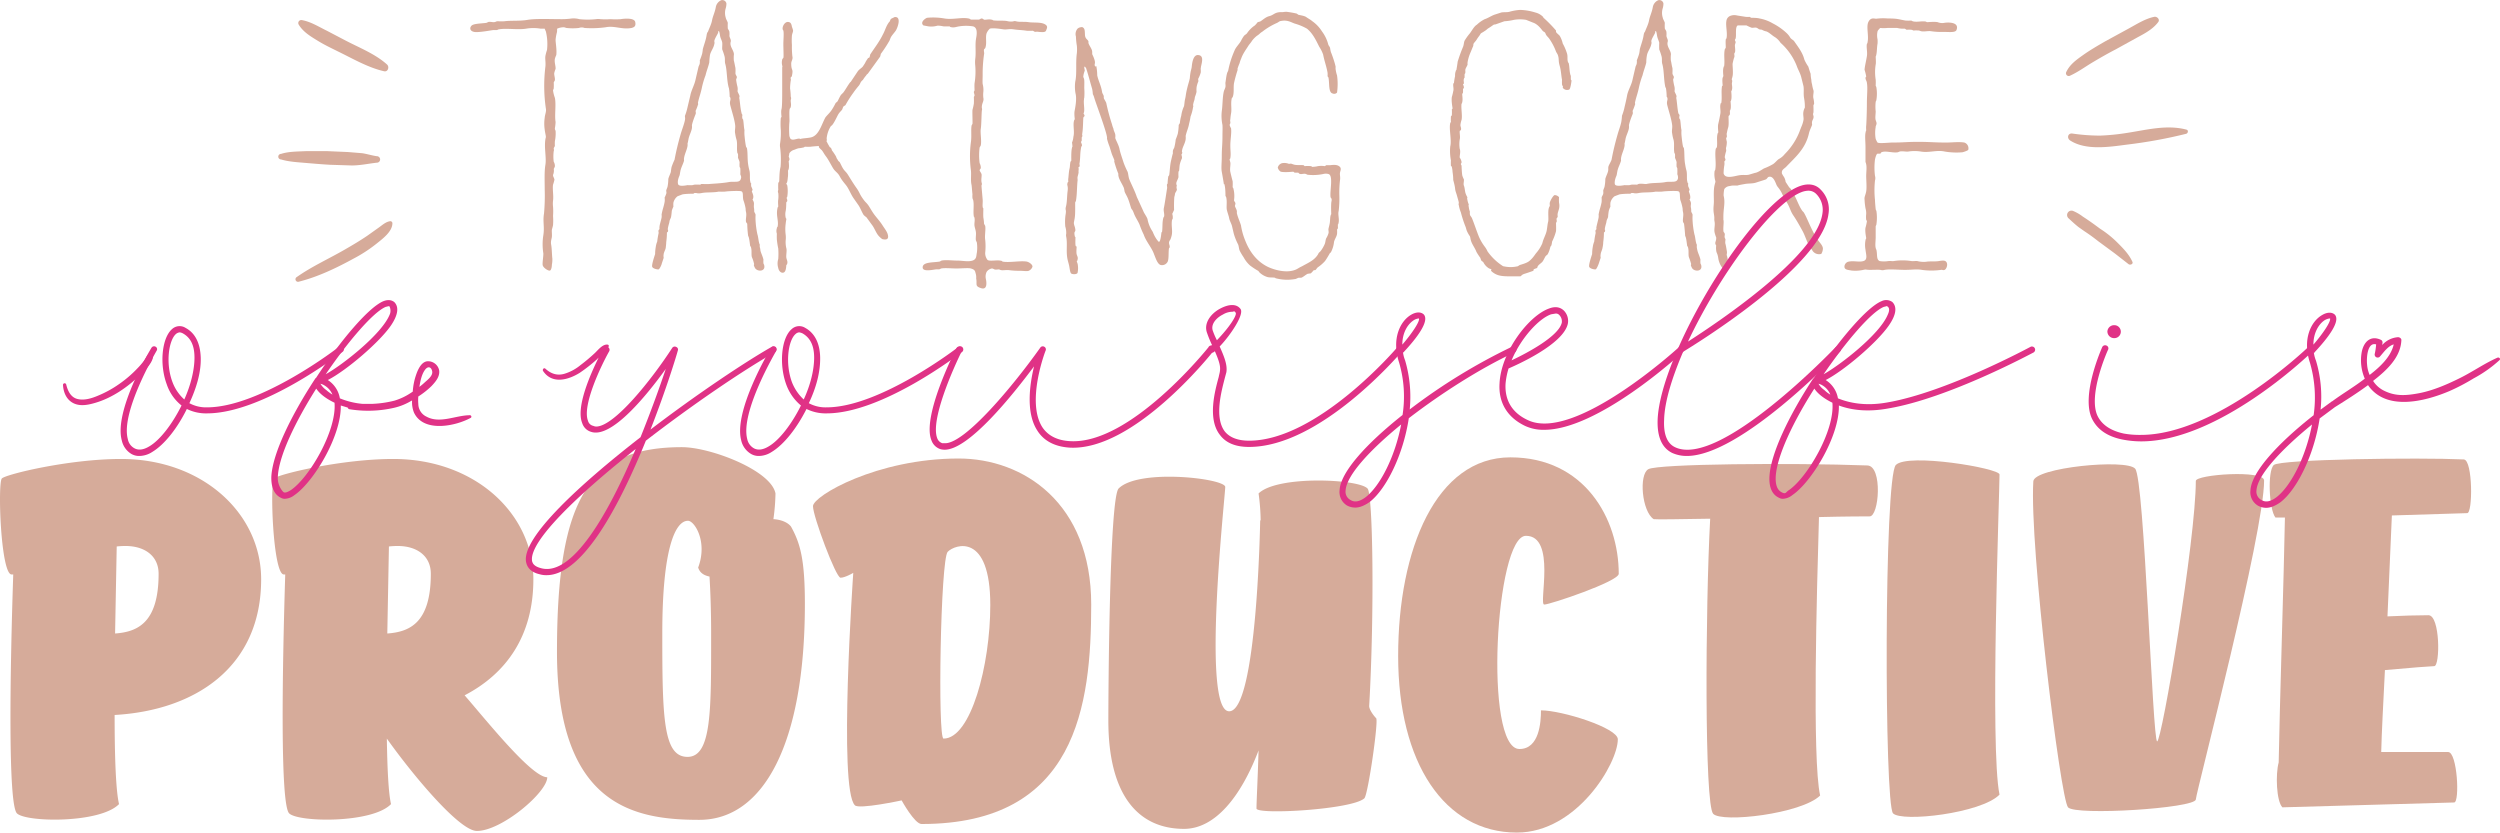 <svg xmlns="http://www.w3.org/2000/svg" width="1080" height="359.7" viewBox="-0.02 0.047 1080.033 359.653" style=""><g><g data-name="Layer 2"><g fill="#d6ab9a"><path d="M250.3 8.3a33.7 33.7 0 0 0 7.1 0 6.7 6.7 0 0 1 2 0 30.5 30.5 0 0 0 4.3 0 32.3 32.3 0 0 0 4.4 0c1.8-.3 5.9-.6 6.3 1.2s-.4 2.3-1.6 2.6c-4.1.8-7.3-1.1-11.2-.3a44.6 44.6 0 0 1-9.1.3 3.3 3.3 0 0 0-2.4 0 24.4 24.4 0 0 1-5.4 0l-1-.3a7 7 0 0 0-3 .6c-.1.2 0 .9-.1 1.5a19.1 19.1 0 0 0-.6 3.3c0 1.4.6 4.4.3 6.6a10.4 10.4 0 0 0-.6 1.6c-.3 1.6.4 3.1.3 4.4a10.1 10.1 0 0 0-.6 1.9c0 1.1.4 1.9.3 3l-.5.9a20.8 20.8 0 0 1 0 2.5c0 .4-.3.7-.3 1a15 15 0 0 0 .8 3.2c.6 3-.2 7.7.3 10.4a18.5 18.5 0 0 1-.3 2.7 1.8 1.8 0 0 0 .3 1.1 16.8 16.8 0 0 1-.3 4.5 14.6 14.6 0 0 0 0 2.1l-.5.9c0 .4.2.9 0 1.3a17.7 17.7 0 0 0 0 4.6 3.7 3.7 0 0 1 .5 2 5.8 5.8 0 0 1-.5 1.1 3.8 3.8 0 0 1 0 1.5c0 .5-.3.8-.3 1.3s.6 1.3.6 1.9a18.9 18.9 0 0 1-.6 2.1c-.3 2 .3 4.8 0 6.9a11.3 11.3 0 0 0 0 2.6 26.7 26.7 0 0 1 0 4 26.6 26.6 0 0 1 0 4c-.1.6-.4 1.5-.5 2s.1 2 0 3-.6 1.9-.3 3.5.3 4.3.5 5.9a11.8 11.8 0 0 1-.2 2.7c0 .7-.2 2.2-.8 2.5s-3.1-1.2-3.2-2.5.4-3.9.3-5a24.8 24.8 0 0 1 0-7.7c.6-3.7-.3-6 .3-9.4a86.2 86.2 0 0 0 .3-10.5c0-3.5-.2-7.6.3-10.6s-.6-7.4 0-11c0-.3.2-.6.2-1.1s-.4-2-.5-3.1a17.4 17.4 0 0 1 0-5.1c.1-1.5.8-2.7.5-4a68.1 68.1 0 0 1-.2-18.1c.2-1.8-.2-3.3 0-4.6a19.7 19.7 0 0 1 .7-2.6 23 23 0 0 0-.5-8 10.4 10.4 0 0 1-.5-1.2h-1.8a18.4 18.4 0 0 0-6.2 0c-3.7.6-8.5-.3-11.8.3-.3 0-.6.3-.9.3h-1.4c-.6 0-6.5 1.2-8.4.8s-2-1.8-1.1-2.7 4-.9 6.4-1.2l.9-.4c1-.2 2 .3 2.9 0s.6-.3.9-.3 2 .1 3.1 0c3.1-.4 6.5 0 10-.6s9.7-.3 14.3-.3A31.4 31.4 0 0 0 247 8a9.7 9.7 0 0 1 3.3.3z"></path><path d="M313.8 1.5a7.1 7.1 0 0 1-.3 2.1 6.8 6.8 0 0 0 0 4c.1.7.7 1.5.9 2.3a19.2 19.2 0 0 0 0 2.4c.1.4.7 1 .7 1.6a8.5 8.5 0 0 1 0 1.6c.1.9.7 1.5.6 2.4a3 3 0 0 0 0 1.9c.3 1.2 1.6 2.8 1.3 4.1a15.9 15.9 0 0 0 0 2.2c.3 1.2.5 2.4.7 3.3a16.2 16.2 0 0 1 0 2.2c0 .7.5 1.2.6 1.6s-.3.9-.3 1.3a24.4 24.4 0 0 0 .6 3.1 5.4 5.4 0 0 1 0 1.8c.2.7.6 1.3.8 1.9s-.2.9 0 1.3c.3 1.9.4 4 .9 6.1a1.8 1.8 0 0 0 .4.9c0 .4-.2 1 0 1.4a.6.6 0 0 0 .3.6c.3 1.5.3 3.4.6 4.6a16.2 16.2 0 0 0 0 2.2c.1 1 .3 3.1.6 4.6s.3.4.4.7c.5 2.2.2 4.9.6 7.4a23 23 0 0 0 .6 2.8c.3 1.6 0 3.2.3 4.5s.3.5.4.8a5.6 5.6 0 0 0 0 1.3 11.4 11.4 0 0 1 .6 1.5c0 .3-.3.4-.3.7s.8 1.6.6 2.7-.3.4-.3.7.6 1 .6 1.8-.1 1.1 0 1.9a6.1 6.1 0 0 1 .1 1.4c0 .6.6 1.1.6 1.7a19.9 19.9 0 0 0 0 2.5 38.1 38.1 0 0 0 .8 5.9c.3.8.4 2.3.7 3.5s.3.6.3.7v1.2a6.5 6.5 0 0 1 .3 1.6c.3 1.2 1 2.5 1.3 3.9a8.5 8.5 0 0 0 0 1.6c0 .1.3.6.3.7.8 3-3.1 3-4 1.2s-.1-1-.4-1.9a14.2 14.2 0 0 0-.9-2.7c-.3-1.1 0-2.6-.3-3.9s-.3-.5-.4-.8-.3-2.6-.6-3.7-.3-.4-.3-.7a43.9 43.9 0 0 1-.4-5.3l-.5-.7c-.3-1.2.3-2.8 0-4.2s-.1-1.3-.3-2.2a20.7 20.7 0 0 0-.9-3.2c-.4-1.9.2-3.6-1.1-3.8s-5.8 0-6.8.2a24.3 24.3 0 0 1-2.7 0c-2.5.5-5.3.2-7.3.6s-2.1-.1-3 0-.3.3-.6.3-3.2 0-4.8.3l-2.1.8a4.9 4.9 0 0 0-1.8 2.8 9.7 9.7 0 0 0 0 1.7 11.3 11.3 0 0 0-.7 1.8 26 26 0 0 1-.3 2.6c-.1.6-.6 1.2-.7 2s-.3 1.1-.6 2.5.1 1 0 1.6-.3.4-.5.7a29.3 29.3 0 0 1-.3 4.1c0 .6-.1 1.5-.2 2.4s-.8 1.9-.9 2.8a4.3 4.3 0 0 0 0 1.6l-.8 2.4c-.1.7-1 2.5-1.4 2.6s-2.7-.3-2.8-1.3.8-3.8 1.3-5.3a18.2 18.2 0 0 1 .3-3.2 9 9 0 0 1 .6-2.2 33.7 33.7 0 0 1 .6-3.6c.1-.4-.2-.9 0-1.3s.4-.4.4-.6-.1 0 0-1 .7-2.8.9-3.9a5.6 5.6 0 0 0 0-1.3c.4-2.3.9-3.2 1.3-5.4a6 6 0 0 0 0-1.9 12.2 12.2 0 0 0 .7-1.7c.2-.4 0-.9 0-1.3s.5-1.3.6-1.9a18.2 18.2 0 0 0 .3-3.2c.3-1.1.8-2 1.1-3a21.1 21.1 0 0 1 .3-2.1 30.5 30.5 0 0 1 1.3-3.2c.7-3.8 1.6-7.4 2.6-10.9.5-1.8 1.2-3.5 1.7-5.4s.1-1.8.2-2.7a22.9 22.9 0 0 0 .9-2.8l1.4-5.9c.4-2.2 1.7-4.4 2.2-6.6s.8-3.4 1.3-5.6c.1-.6.6-1.2.6-1.9a4 4 0 0 0 0-1.1 29.1 29.1 0 0 0 1-2.8 13.8 13.8 0 0 0 .3-2c.4-1.6 1.3-3.9 1.6-5.8s.5-1.3.8-2.2 1.3-2.8 1.6-4.5 1.2-3.4 1.6-5.6a4 4 0 0 1 2.4-3.1 1.8 1.8 0 0 1 2.2 1.4zm-5.2 16.1c-.1.4.2.9 0 1.3-.3 1.9-1.6 3.3-1.9 4.9a29.1 29.1 0 0 0-.3 3.2c-.4 1.8-1.2 3.7-1.6 5.5a36.8 36.8 0 0 0-1.6 5.4c-.5 2.5-1.2 4.1-1.7 6.5 0 .3.2.6 0 .9a20 20 0 0 1-1 2.6c0 .5.2.9 0 1.4s-1.3 3.2-1.6 4.8a5.6 5.6 0 0 1 0 1.3c-.3 1.7-1.2 3.1-1.5 4.8s-.3 1.4-.4 1.9a3.3 3.3 0 0 1 0 1c-.3 1.8-1.2 3.3-1.5 5.2a4.1 4.1 0 0 0 0 1.1c-.4 1.5-1.3 3-1.6 4.6s-.2 1.5-.5 2.2-.8 2.1-.5 3.3 3 .7 4.1.5a16.2 16.2 0 0 0 2.2 0l.7-.2a20.8 20.8 0 0 1 2.5 0c.2 0 .5-.3.6-.3s2.7.1 3.6 0 5.5-.3 8.1-.8 5 .6 5.4-1.7c.2-.6-.1-1.1-.3-1.7a22.5 22.5 0 0 0 0-2.6c-.1-.3-.3-.5-.3-.6a12 12 0 0 1 0-1.9c-.1-.9-.6-1.5-.7-2.2a6.6 6.6 0 0 0 0-1.4c0-.2-.3-.4-.3-.7-.3-1.8.1-3.7-.3-5.4a16.8 16.8 0 0 1-.6-2.7c-.3-1.2.1-2.4 0-3.5s-.4-2.4-.7-3.6-.9-3.2-1.4-5.1.3-2.2 0-3.3a.9.9 0 0 0-.3-.5 21.9 21.9 0 0 0-.3-3.6c0-.3-.2-.4-.2-.7-.8-3.3-.6-7.2-1.4-9.9-.3-1 0-2.1-.3-3.2a26.3 26.3 0 0 0-1-3c-.1-.9.1-2 0-2.9s-.7-1.8-.9-2.8-.3-2.4-.7-2.2 0 .1-.2.7-1.4 2.4-1.6 3.4z"></path><path d="M387 13.2c-.6.9-1.3 1.6-1.9 2.5s-.6 1.6-1.1 2.3a53.7 53.7 0 0 1-3.5 5.3 7 7 0 0 1-.3 1.2l-5.2 7.2c-.2.3-.7.5-.8.9a11.5 11.5 0 0 0-1.4 1.9 6 6 0 0 0-.8.8c-.3.4-.5 1.1-.9 1.6s-1.6 1.9-2.4 3.1a47.9 47.9 0 0 0-3.4 5.3c-.1.3-.6.4-.9.7s-.4 1.1-.7 1.5-1 1-1.5 1.8-1.4 2.9-2.3 4.2-.6.6-.9.9a11.8 11.8 0 0 0-1.8 4.7 3.2 3.2 0 0 0 0 1.4c0 .1-.3.7 0 .8a18 18 0 0 0 1.1 2c0 .3.5.4.7.7s.3.7.4 1a21.7 21.7 0 0 1 1.5 2.2c.4.5.4 1.2.9 1.7a2.2 2.2 0 0 0 .9 1.1c.6 1.1 1 2.1 1.6 3s1.2 1.3 1.8 2.2 2.3 3.8 3.8 5.9 1.3 2.5 2.6 4.4 1.5 1.8 2.3 2.8 1.7 2.8 2.8 4.3 2.6 3.1 3.6 4.7 2.1 2.8 2.4 4.4-.6 2.1-2.5 1.6a9.4 9.4 0 0 1-1.8-1.7c-.9-1.2-1.5-2.8-2.3-4l-2.7-3.7a10.6 10.6 0 0 1-1.2-1c-.9-1.4-1.4-3-2.3-4.3l-2.1-3c-1.3-1.9-2-4.1-3.4-5.8s-1.9-2.4-2.6-3.7-1.6-1.8-2.4-2.8-2.2-4-3.4-5.6-1.1-1.8-1.9-2.8a13.6 13.6 0 0 1-1.2-1.2c-.1-.1 0-.6-.1-.6s-3 .2-3.4.3a20.8 20.8 0 0 1-2.5 0c-.3 0-.4.3-.6.3-2.5.6-1.6 0-4 1a3.8 3.8 0 0 0-2.2 1.5s-.3 1.8-.3 1.6.5.8.3 1.3-.3.5-.3.6.3 2.2 0 3.3-.3.4-.3.7a20.8 20.8 0 0 1 0 2.5c-.1.5-.1 1.3-.3 2.2s-.4.6-.4.9.3.5.4.9a14.8 14.8 0 0 1 0 4.7c0 .3-.3.5-.3.6s.3.7.3 1.2-.3.4-.4.7 0 2.4-.3 3.8a6.5 6.5 0 0 0 0 2.8c0 .3.3.5.3.6s-.2 1.1-.3 2.1a18.4 18.4 0 0 0 0 4.7 10.4 10.4 0 0 1 0 2.5 11.3 11.3 0 0 0 .3 3.4c.3 1-.2 3.1 0 4.1s.6 1.5.4 2.4-.3.4-.4.7 0 3-1.3 3.3-2.1-1.2-2.2-2a6.5 6.5 0 0 1 0-3.9 33.8 33.8 0 0 0 0-4.5 36.3 36.3 0 0 1-.6-3.8 22.5 22.5 0 0 1 0-2.6 3.8 3.8 0 0 1 0-2.4.7.7 0 0 1 .3-.6c.6-2.6-.8-4.8 0-8.2 0-.2.3-.5.3-.6s-.2-2.1 0-3a12.9 12.9 0 0 0 0-2.8 1.5 1.5 0 0 1 0-1.3 28.1 28.1 0 0 1 0-2.9c0-.3.3-.5.4-.8s0-4.2.6-6.3a40.2 40.2 0 0 0-.2-8.4 5.4 5.4 0 0 1 0-1.8 29.8 29.8 0 0 0 .3-5.7 30.1 30.1 0 0 1 0-5.2c0-.1.3-.4.3-.6s-.3-2.2 0-3.2.3-5.3.3-8v-9.4c0-2 .3 0 0-1.5a5.1 5.1 0 0 1 0-2.5c0-.3.3-.5.5-.8s0-3.9 0-5.9.3-4.6 0-5.9a1.1 1.1 0 0 1-.3-.6c-.2-1.2.9-3.1 2.2-3.1s1.6.9 1.8 2.1a9.8 9.8 0 0 1 .5 1.6c0 .7-.4 1.3-.5 2.2a27.8 27.8 0 0 0 0 4.1 35.5 35.5 0 0 0 .2 4.9c.3 1.3-.5 1.9-.5 3.1 0 3.4 1 1.9.3 5.3 0 .3-.3.4-.5.7s.2.9 0 1.3a25.1 25.1 0 0 0-.3 3.4 28.7 28.7 0 0 1 .3 3.6 1.7 1.7 0 0 1 0 1.4c-.1.9.3 1.9 0 3a1.1 1.1 0 0 1-.3.6c-.6.5-.1 5.4-.3 6.1a38.6 38.6 0 0 0 0 5.9 7.3 7.3 0 0 0 .5 1.2c.8.6 1.6.3 2.9 0s1.2.2 1.6 0 2.8-.3 4.2-.6c3.6-.7 4.7-5.7 6.4-8.7.8-1 1.8-1.9 2.5-2.9a24.8 24.8 0 0 0 1.8-3.1c.2-.4.7-.6.9-.9s.9-1.9 1.5-2.8l1-1c.9-1.2 1.6-2.5 2.5-3.8s.6-.5.7-.8l3-4.5c.6-.9 1.6-1.4 2.2-2.1 1.9-2.8.4-.9 2.3-3.7.2-.1.5-.1.6-.3a5.3 5.3 0 0 0 .3-1.2c1.8-2.8 3.9-5.4 5.5-8.7.9-1.6 1.3-3.3 2.3-4.8s.5-.3.6-.6.3-.9.5-1.2 1.4-.7 1.6-.9c3.1-.4 1.5 4.3.6 5.8z"></path><path d="M408 8c3.6.6 7.3-.6 10.4 0a1.9 1.9 0 0 1 1 .5h3.5c.5-.2.8-.5 1.2-.5s.6.3 1 .5 2.1-.3 3.1 0a1.1 1.1 0 0 1 .8.3c2 .3 4.2 0 6 .3a6.5 6.5 0 0 0 2.4.2l1-.2.9.2c1.4.3 3.2 0 5.1.3s5-.1 6.8.8 1 1.9.7 2.8-1.9.7-3.1.6a4.8 4.8 0 0 0-1.7 0l-.9-.5a24.2 24.2 0 0 1-2.7 0c-1.7-.3-3.6-.3-5.6-.6s-3 .2-4.4 0-4.5-.7-5.9-.3a6 6 0 0 0-1.4 2c-.5 1.6 0 3.5-.3 5.3s-.6 1.1-.8 1.7.2 1.5 0 2.1a59.8 59.8 0 0 0-.6 9c0 1.3-.1 2.8 0 3.8a9.8 9.8 0 0 1 .3 3.4 11.3 11.3 0 0 0 0 2.6c.3 1.2-.4 2-.6 3.3s.2 1.3 0 2-.2 6.2-.5 8 .4 5 0 7.2a7.3 7.3 0 0 1-.5.9 25.8 25.8 0 0 0 0 6.8 4.5 4.5 0 0 1 .5 2.2c-.2.3-.5.6-.5.9s.6 1 .8 1.6-.2 2.3 0 3.4.2.7.2.9-.2.5-.2.8.4 4.8.5 5.9-.1 2.2 0 3.1.3.5.3.8-.1 2.8 0 3.9a18.5 18.5 0 0 1 .3 2.7l.5.9c.3 1.5-.3 4.3 0 6a26.2 26.2 0 0 1 0 5.6 4.7 4.7 0 0 0 1 3.1c.9.7 3.8 0 5.5.3s.5.4.8.4c3.1.6 7.4-.4 10.5 0 1.2.2 2.8 1.4 2.6 2.3a2.9 2.9 0 0 1-1.6 1.7c-.7.3-2.5 0-3.9 0a32.3 32.3 0 0 1-4.8-.3c-1.1-.1-2.5.2-3.3 0s-.6-.3-.9-.3-1.5.2-1.9 0-.8-.4-1.1-.4a3.5 3.5 0 0 0-2.3 1.5 4.8 4.8 0 0 0-.3 3.1c.3 1.4.7 4.8-2.1 3.9s-1.6-1.6-2.1-4.2a5.6 5.6 0 0 0-.3-2.4c-.2-1.3-1-1.6-2-1.9s-4 0-6.2 0-4.9-.3-6.6 0l-.9.4a7.4 7.4 0 0 0-1.5 0c-2 .3-5.9 1.1-5.6-1.1s4.7-1.8 7.4-2.3l.7-.4c1.9-.4 4.7 0 6.9 0s4.6.6 6.5 0 1.6-2.2 1.9-3.4a16.2 16.2 0 0 0 0-4.4l-.4-.9c-.2-.9.1-2.3 0-3.4s-.4-1.7-.6-2.8.2-2.3 0-3.4-.3-.4-.3-.7c-.4-2.4.2-5-.3-7.2a4.1 4.1 0 0 1-.3-.8 9.6 9.6 0 0 1 0-1.7c-.1-.5-.3-3.6-.4-4-.5-2.1 0-4.4-.3-6.5a46.6 46.6 0 0 1 0-11.8c.4-2.5 0-5.4.3-7.2 0-.3.3-.6.4-.9s-.1-5 0-6a26.1 26.1 0 0 0 .6-2.7 26.1 26.1 0 0 0 0-2.8c0-.2.3-.5.3-.8s-.3-1.1-.3-1.4.3-.6.3-.8-.1-2.1 0-3a31.6 31.6 0 0 0 .3-7.7 13.1 13.1 0 0 1 0-2.8c.4-2.9-.1-5.8.3-8.5.1-.3 0-.3.1-.6.5-2.6.3-4.6-1.4-5a19.4 19.4 0 0 0-5.9 0c-1.3.2-2.1.6-3.3.4s-.6-.4-1-.4a22.5 22.5 0 0 1-2.6 0 10.7 10.7 0 0 0-2.5-.3 9.5 9.5 0 0 1-4 .3l-2.1-.4c-1.6-1.4.9-3.1 1.6-3.3a28.2 28.2 0 0 1 7.5.3z"></path><path d="M467.7 11.8c1 .6.9 1.5 1 3.3s1.2 1.9 1.5 2.8v.7c.3 1.1 1.5 2.5 1.6 3.6s-.1 1 .2 1.6.9 2 1 2.9-.3 1.2 0 1.8.4 0 .6.1a22.5 22.5 0 0 1 .4 4c.5 2.4 1.7 4.4 2.1 7.2.1.6.6 1.2.7 1.7s-.1.8.2 1.3.7 1.2.9 1.7a85.6 85.6 0 0 0 2.5 9.3 9.4 9.4 0 0 0 .6 1.8c.1 1 .7 1.8.8 2.6s0 .9 0 1.4 1.5 3.1 1.8 4.7 1.2 4.1 1.8 6a35.2 35.2 0 0 0 1.7 3.9c.3.8.3 1.6.6 2.8s2.5 5.3 3.4 8.1l2.8 6.1c.3.9 1.3 2.1 1.8 3.4a14.9 14.9 0 0 0 1.3 3.9 18.1 18.1 0 0 0 1 1.7 14.5 14.5 0 0 0 1.4 2.8 8.2 8.2 0 0 0 1.2 1.5c.7.1 1-2.9 1.1-3.7s.3-.4.3-.6c.3-2 0-4.2.6-6.2l.3-.5c.2-1.2-.4-2.4-.1-3.7s1-6.1 1.4-8.6c0-.4-.1-.9-.1-1.3s.3-.4.3-.7.1-1.9.3-3a1.5 1.5 0 0 0 .4-.6c.3-1.9.3-4.1.8-6.2s.5-2.2.8-3.2a3.3 3.3 0 0 1 0-1c0-.5.5-1.1.6-1.5a22.1 22.1 0 0 0 .6-3.4 25 25 0 0 0 .9-2.5 23.3 23.3 0 0 0 .4-3.8l.5-.8a16.5 16.5 0 0 1 .6-3.2 13.9 13.9 0 0 1 1.2-4.1c.2-1.1.2-2.1.5-3.3s.2-1.7.8-4.2.9-3.1 1.2-4.6a21.3 21.3 0 0 1 .3-2.5c.1-.6.4-1.6.5-2.2s.3-5.5 2.8-5.3 1.7 2.9 1.2 5.1c0 .3-.1.6-.1.8s.1 1.2 0 1.7a12.3 12.3 0 0 1-1.1 2.7c0 .4.2.9 0 1.3s-.6 1.6-.7 2.5a10.8 10.8 0 0 0 0 1.8 13.6 13.6 0 0 1-.7 2.2c-.3 2.2-.3 1-.8 3.4 0 .3.2.7 0 1a19.1 19.1 0 0 1-1.1 4.1 22.7 22.7 0 0 1-.6 3c-.3 1.9-1.2 3.7-1.5 5.4a6.6 6.6 0 0 1 0 1.4c-.2 1.6-1.2 3.1-1.5 4.5s.2.9 0 1.5-.3.3-.3.6.3 1 .2 1.6a14.5 14.5 0 0 0-.9 2.5c-.2.9-.2 1.9-.3 2.7s-.5.3-.3.6a17.7 17.7 0 0 0 0 2.3c-.2.9-.7 1.6-.9 2.4a1.9 1.9 0 0 0 .2 1.3 2 2 0 0 0 0 1.5c.1.7-.6 1.3-.8 2a6.1 6.1 0 0 1-.3 1.4 52.8 52.8 0 0 0-.1 5.6c-.2.4-.6 1.4-.8 1.7a4.7 4.7 0 0 1 .2 2.1c0 .1-.2.3-.3.6-.4 2.5.4 4.7-.2 6.9s-.7 1.5-1 2.4.3 1.6.2 2.3-.2.3-.3.6c-.3 1.8 0 4.1-.5 5.6a2.7 2.7 0 0 1-3.1 1.6c-1.4-.4-2.2-3.1-2.8-4.5-1-3-3.5-5.6-4.5-8.6a39.3 39.3 0 0 1-1.8-4.3c-.7-1.7-1.8-3.1-2.5-5s-.9-1.4-1.2-2.3-.9-3.1-1.5-4.4-1-1.8-1.3-2.7a9.9 9.9 0 0 0-.3-1.5c-.7-1.7-2-3.5-2.3-5s0-.6 0-.9a47.2 47.2 0 0 1-1.8-5.3c-.1-.1 0-.4 0-.7s-.9-2.1-1.2-3.1l-.9-2.9a27.2 27.2 0 0 1-1.1-3.4c.6-1.1-4.8-15.2-5.5-17.7a6.7 6.7 0 0 0-.6-1.5 16 16 0 0 0-.3-2.3c-.9-3-1.6-5.9-2.6-8.9l-.5-.7c-.6 0-.1 1-.1 1.8a8.6 8.6 0 0 0-.6 2.3c-.1.5.1.5.3 1.2s.1 2.5.1 4a27.9 27.9 0 0 1 0 4.1 1.7 1.7 0 0 0-.1.7c-.3 1.5.3 4.2 0 5.5s-.3.4.1 1.2-.3.7-.4 1.3-.1 4.3-.4 6.3.1 1 0 1.5-.3.6-.3.7v1.4l-.3.5c0 .5.4.8.4 1.5s-.3.3-.3.6c-.6 3.1-.3 3.8-.7 6.9-.2.6.1 1.1 0 1.5s-.3.3-.5.4a5.4 5.4 0 0 1 0 1.8c.2.6-.3 1.9-.4 2.5s.1 1.2 0 1.6c-.3 2.7-.2 5.8-.7 8.7 0 .2-.2.3-.3.6s.1 4.7-.2 6.6c0 .3-.4 2-.4 2.4a6.2 6.2 0 0 0 .4 1.6c.8 3-.6 1.1 0 4 0 .3.3.4.3.6s-.1 2.2 0 3.2.5.5.5.8-.2 2.3 0 3.2.7 1.3.4 2.4-.2.3-.3.6.3.8.4 1.6a9.6 9.6 0 0 1-.1 3.5c-.3.7-2.1.7-2.7.3s-.7-2.5-1-3.7-.6-2.2-.7-2.8c-.6-3.4.1-6.3-.5-9.4a2.9 2.9 0 0 1 0-1.3 9 9 0 0 0-.4-3.1 21.1 21.1 0 0 1 .1-5c.5-2.7-.3-1.8.2-3.7s.4-4.4.7-6.6-.3-2.4-.1-3.3.4-.6.4-.7-.1-.9 0-1.5.2-2.8.5-4.1.1-1.1.4-3c.1-.3.4-.4.4-.7s-.1-3.4.2-5 .3-.5.3-.6a13.6 13.6 0 0 0-.2-2.1 7.6 7.6 0 0 0 .6-2.5c.6-2.2-.3-5.1.3-7 0-.2.3-.5.3-.6s-.3-2.2-.1-3.4 1.1-5.2.4-7.8a17 17 0 0 1-.1-5c.8-3.6.1-8.1.7-12.3a17.1 17.1 0 0 0 0-3.2 28.5 28.5 0 0 1-.4-4 3.6 3.6 0 0 1 .7-3.4 2.5 2.5 0 0 1 1.3-.6 1.4 1.4 0 0 1 .9 0z"></path><path d="M555.6 5.1a40.8 40.8 0 0 1 4.2.7c.4 0 .9.5 1.1.6s2.6.4 3.4 1 2 1.2 2.5 1.7a15.5 15.5 0 0 1 4.3 4.5 16.2 16.2 0 0 1 2.7 5.6c.1.5.7 1 .8 1.6s.2 1.4.5 2.1 1.5 4 1.9 6a4 4 0 0 0 0 1.1 13.8 13.8 0 0 0 .6 2.6 26.2 26.2 0 0 1 0 7.4 1.6 1.6 0 0 1-1.9.4c-1.9-.4-1.3-4.4-1.8-6.8 0-.2-.3-.4-.4-.7a7.5 7.5 0 0 0 0-1.5c-.5-2.8-1.4-5.1-1.9-7.8a15.4 15.4 0 0 0-1.7-3.4c-1.4-2.8-2.8-5.8-5.3-7.8a24.2 24.2 0 0 0-5.3-2.2c-1.7-.6-3.2-1.7-6-1.1-.5 0-1 .5-1.6.8a29.5 29.5 0 0 0-6.5 3.9c-.8.4-1.2 1.1-2.1 1.6a11.4 11.4 0 0 0-2.2 2.2c-.6 1-1.2 1.5-1.8 2.5s-2.2 3.1-2.9 5.2a11.1 11.1 0 0 0-.7 2 23.4 23.4 0 0 0-.9 2.4 1.6 1.6 0 0 1 0 .7 56.2 56.2 0 0 0-1.5 5.5c-.3 1.7 0 3.3-.3 5s-.6 1.1-.7 1.7c-.5 2.2.1 4.6-.3 6.5a21.3 21.3 0 0 0-.3 2.5c-.2.5.1 1.2 0 1.6s-.3.6-.3.8a4.2 4.2 0 0 0 .6 1.4c.3 2-.3 4.9-.3 7.4s.3 3.6 0 5.5c0 .3-.3.4-.3.6s.1.5.3 1.3-.3 2.8 0 4.1.7 3 1 4a20.8 20.8 0 0 1 0 2.5c0 .3.3.4.3.6a12.9 12.9 0 0 1 .3 5.1c0 .5.6.9.6 1.4s-.2.7-.2 1.1.6 1.2.8 2.1a2.7 2.7 0 0 1 0 .9c.4 1.9 1.3 3.7 1.8 5.4a28.8 28.8 0 0 0 1.9 6.7c1.9 4.8 5 8.9 9.7 11.2 2.3 1.1 7.7 2.9 11.8 1.3.9-.3 1.9-1.1 2.9-1.5 2.8-1.6 5.5-2.6 7.1-5.4.1-.5.7-.8 1-1.2a14.9 14.9 0 0 0 1.8-3.1c.3-.8.3-1.6.6-2.4a8.8 8.8 0 0 0 1-2.2c.2-.6-.1-1.3 0-1.9s.5-1.9.6-2.8.1-2.1.3-2.9.3-.5.3-.6-.2-4.3.1-5.6-.3-1.4-.4-1.8c-.4-2.6 1.3-9.4-.9-10a4.4 4.4 0 0 0-2.3 0 21.5 21.5 0 0 1-6.8.3l-.6-.3c-.9-.3-1.6.1-2.4 0s-.7-.6-1.1-.6h-1.4c-.3-.1-.4-.4-.7-.4s-3.5.4-5.3 0a2.8 2.8 0 0 1-1.3-1.8 2.6 2.6 0 0 1 1.9-1.9 5.4 5.4 0 0 1 2.9.3c.5 0 .9-.2 1.2 0l.9.3c1.3.4 2.9.1 4.3.3l.4.4a12 12 0 0 1 2.7 0 .7.7 0 0 1 .5.3 10.7 10.7 0 0 0 2.5-.3 9.7 9.7 0 0 1 3 0c.3-.1.4-.3.6-.4h1.6c1.6-.2 3.1-.3 4.1.5s.5 1.7.3 2.6.2 2.2 0 3.2a45.1 45.1 0 0 0-.3 6.8 45.1 45.1 0 0 1-.3 6.7c-.4 1.4.3 3.3 0 4.9s-.3.4-.3.6a12.1 12.1 0 0 0 0 1.9l-.4.6a12 12 0 0 1 0 1.9c-.2 1.2-1 2.2-1.3 3.4a12.3 12.3 0 0 1-1.4 4.6c-.1.1-.3.1-.4.3s-1.3 2.3-2.1 3.4a16.7 16.7 0 0 1-3.1 2.7c-.4.3-.8 1.1-1.1 1.2s-.6 0-.6 0-.8.9-1.3 1.4l-1.4.2c-1 .5-2 1.5-2.8 1.7h-1c-.6.1-1.2.6-1.8.6a19.2 19.2 0 0 1-7.9-.3.9.9 0 0 1-.6-.3c-1.3-.2-2.1 0-3.3-.3a8.5 8.5 0 0 1-3.2-1.8c-.4-.3-.6-.9-1-1a31.5 31.5 0 0 1-3.3-2.2 13.2 13.2 0 0 1-2.8-3.6 21.9 21.9 0 0 1-1.7-2.9c-.3-.8-.3-1.6-.6-2.5a25.6 25.6 0 0 1-1.9-4.7l-.8-3.4c-.3-1.1-1-2.2-1.2-3.3s-.7-2.3-1-3.6.2-3.6-.3-5.5c-.1-.3-.3-.4-.3-.7s0-2.7-.3-4.2-.4-.4-.4-.7-.6-3.8-.9-5.4 0-4 0-6.1c0-4.7.3-5 .3-9.4 0-1.6.1-3.5 0-4.7a18.9 18.9 0 0 1-.3-5.9c.4-2.7.3-6.2.9-8.6.1-.5.6-1.3.7-2s-.1-1.5 0-1.9.3-2.4.6-3.6.5-1 .6-1.6a40.4 40.4 0 0 1 2.7-8.5c.5-1.4 2-2.8 2.8-4.2a13 13 0 0 1 1.1-1.9c.3-.6 1.1-.9 1.5-1.4a12.2 12.2 0 0 1 3.4-3.4 11.4 11.4 0 0 0 1.2-1.4l1.1-.3c1.2-.7 2.3-1.9 3.9-2.3s2.2-1.3 3.7-1.6 1.9 0 2.5-.2z"></path><path d="M663.2 5.4a7.1 7.1 0 0 1 3.4 1.9c.1 0 .1.3.1.3a58.8 58.8 0 0 1 5.5 5.6v.6c.3.6 1.1 1.1 1.6 1.7a11.3 11.3 0 0 1 1.3 3.3 22.5 22.5 0 0 1 1.9 4.5c.3 1.2 0 2.1.3 3.3s.3.1.3.4c.5 1.8.3 3.4.8 5.3 0 .2.2.3.2.6v1.3c0 .4.3.5.3.6s-.4 3.6-1 3.9a2.3 2.3 0 0 1-2.8-.8c0-.1.2-.4 0-.7s-.3-.5-.3-.8a12 12 0 0 1 0-1.9c-.4-2-.4-3.9-1-6s-.3-2.7-.6-4-.7-1.5-1-2.2a24.7 24.7 0 0 0-2.8-5.4c-.5-.8-1.4-1.4-1.7-2.3s-.8-.7-1.3-1.3-2-2.8-4.1-3.5l-3-1.2a15.7 15.7 0 0 0-5.3 0 23.7 23.7 0 0 1-4.1.6l-3.4 1.2c-.6.3-1 .1-1.4.4s-1.7 1.2-2.4 1.6a8.3 8.3 0 0 1-1.6 1.2c-.8.6-1.3.6-1.6 1.2s-.9 1.2-1.5 2.2-1.3 1.5-1.5 2.1a2.3 2.3 0 0 1-.3 1.3l-.9 2.2a17.6 17.6 0 0 0-1.3 4.3 2.7 2.7 0 0 0 0 .9c-.1.7-.9 1.6-1 2.5a5.6 5.6 0 0 1 0 1.3c0 .1-.3.3-.3.6v1.4a.7.7 0 0 0-.3.6c-.2.3 0 1.2 0 1.7s-.4.4-.4.5.4.8.4 1.4-.3.4-.4.6a9.6 9.6 0 0 1 0 1.7c0 .2-.2.2-.3.5s.3 2.2 0 3.5-.3.4-.3.6c-.3 2.1.4 5.2 0 7.1a11.2 11.2 0 0 0-.5 2.2c0 .9.5 1.3.2 2.2l-.5.4c-.1 1.2.3 2.5 0 3.7a13.4 13.4 0 0 0 0 4c.5 1.3-.1 2.9 0 3.8a4.6 4.6 0 0 1 .8 1.9c0 .6-.3.6-.3.9s.3.5.3.8.1 2.8.3 4.1a8.7 8.7 0 0 0 .7 1.7c.1.9-.3 2 0 2.7s.4 1.9.6 2.9a8.3 8.3 0 0 0 .9 2.1c0 .3-.2.7 0 1a7.3 7.3 0 0 0 .6 2.1c0 .3-.2.6 0 1a8.7 8.7 0 0 0 .5 2.2 4.1 4.1 0 0 0 0 1.1c0 .6.6 1 .9 1.7 1.1 2.7 1.9 5.3 3 8a21.3 21.3 0 0 0 2.6 4.4 9.3 9.3 0 0 1 1.1 1.9 23.7 23.7 0 0 0 6.4 6.2 1.3 1.3 0 0 0 .8.3 13.2 13.2 0 0 0 5.6 0c.4 0 .7-.4 1.2-.6s2.7-.7 3.9-1.6 2.1-2.1 3-3.4a16.5 16.5 0 0 0 2.8-4.4c.4-1.9 1.6-3.8 1.9-5.6s.3-2.5.6-3.7-.2-4.3.3-5.9.3-.3.4-.6-.1-1.1 0-1.7 1.3-3 2.1-3.3a2.6 2.6 0 0 1 1.9.9 18.9 18.9 0 0 0 0 2.4 5.6 5.6 0 0 1 0 2.6c-.2.8-.5 1.5-.6 2.2s.1 1.1 0 1.3a1.5 1.5 0 0 1-.4.6c-.2.5.1.9 0 1.4s-.3.4-.3.7.1 2.5 0 3.5a22.8 22.8 0 0 1-1.7 4.5 9 9 0 0 1-.3 1.6c-.1.3-.4.4-.5.9s-.6 2.2-1.2 3.1a5 5 0 0 0-.8.7c-.4.6-.8 1.6-1.3 2.3s-1.9 1.4-2.2 2.3 0 .2-.1.4-1.2.4-1.5.7 0 .5-.2.6-2.5.9-3.8 1.3-1.3.9-1.8 1.1h-4.4c-3.4 0-5.3-.2-7.2-1.5s-.6-1.2-1-1.6l-.9-.3a6.5 6.5 0 0 1-2.5-2.7c-.2-.3-.7-.4-.9-.8s-.3-.8-.4-1.1a23.3 23.3 0 0 1-1.7-2.6c-.5-1.4-1.7-3-2.2-4.4s-.3-1.5-.6-2.3a12.6 12.6 0 0 1-1.3-2.3c-.3-.7-.4-1.5-.7-2.1a50.9 50.9 0 0 1-1.9-5.9 15 15 0 0 1-.9-3.2c-.2-.3 0-.6 0-1s-.5-2-.8-3.1-.7-1.9-.8-3-.5-2.6-.8-3.7a22.6 22.6 0 0 0-.3-3.5 10.4 10.4 0 0 0-.3-2.1c0-.3-.3-.4-.4-.5a19.2 19.2 0 0 1 0-2.4 21 21 0 0 1-.3-6c.7-2.7-.6-7.4 0-10.1.1-.3.3-.4.3-.5a19.2 19.2 0 0 1 0-2.4c.1-.2.4-.3.4-.6a19.1 19.1 0 0 0 0-2.4c0-.1.3-.2.3-.5s-.6-3.1-.3-4.9a22.7 22.7 0 0 0 .6-2.5c.3-.9-.1-2.1 0-3s.3-.2.3-.4.2-1.9.5-3.1a5.3 5.3 0 0 1 .3-2.2c0-.3.3-.4.3-.6s.4-2.3.5-3.4a66.4 66.4 0 0 1 2.4-6.6c.3-.9.3-1.8.6-2.5a23.5 23.5 0 0 1 2.3-3.2c.9-1.2 1.8-3 3-3.7a13.9 13.9 0 0 1 3.4-2.4c1.3-.4 2.6-1.3 4.1-1.9l3.1-1c1.2-.2 2.4 0 3.5-.3a21 21 0 0 1 4.6-.8 23.9 23.9 0 0 1 6.5 1.1z"></path><path d="M718.6 1.5a7.1 7.1 0 0 1-.3 2.1 6.8 6.8 0 0 0 0 4c.1.7.7 1.5.9 2.3a19.2 19.2 0 0 0 0 2.4c.1.4.7 1 .7 1.6a8.5 8.5 0 0 1 0 1.6c.1.9.7 1.5.6 2.4a3 3 0 0 0 0 1.9c.3 1.2 1.6 2.8 1.3 4.1a15.9 15.9 0 0 0 0 2.2c.3 1.2.4 2.4.7 3.3a16.2 16.2 0 0 1 0 2.2c0 .7.5 1.2.6 1.6s-.3.9-.3 1.3a24.4 24.4 0 0 0 .6 3.1 5.4 5.4 0 0 1 0 1.8c.2.7.6 1.3.8 1.9s-.2.9 0 1.3c.3 1.9.4 4 .8 6.1 0 .3.3.6.5.9s-.2 1 0 1.4a.6.6 0 0 0 .3.6c.3 1.5.3 3.4.6 4.6a16.2 16.2 0 0 0 0 2.2c.1 1 .3 3.1.6 4.6s.3.4.4.7c.4 2.2.1 4.9.6 7.4a23 23 0 0 0 .6 2.8c.3 1.6 0 3.2.3 4.5s.3.5.4.8a5.6 5.6 0 0 0 0 1.3 11.4 11.4 0 0 1 .6 1.5c0 .3-.3.4-.3.7s.7 1.6.6 2.7-.3.4-.3.7.6 1 .6 1.8-.2 1.1 0 1.9a6.1 6.1 0 0 1 .1 1.4c0 .6.6 1.1.6 1.7a19.9 19.9 0 0 0 0 2.5 38.1 38.1 0 0 0 .8 5.9c.3.8.4 2.3.7 3.5s.3.6.3.7a4.8 4.8 0 0 1 0 1.2 14.3 14.3 0 0 0 .3 1.6c.3 1.2 1 2.5 1.3 3.9a8.5 8.5 0 0 0 0 1.6c0 .1.3.6.3.7.8 3-3.1 3-4 1.2s-.1-1-.4-1.9a28.3 28.3 0 0 0-.9-2.7c-.3-1.1 0-2.6-.3-3.9s-.3-.5-.4-.8-.3-2.6-.6-3.7-.3-.4-.3-.7-.3-4.1-.5-5.3a2.5 2.5 0 0 0-.4-.7c-.3-1.2.3-2.8 0-4.2s-.1-1.3-.3-2.2a20.7 20.7 0 0 0-.9-3.2c-.4-1.9.2-3.6-1.1-3.8s-5.8 0-6.8.2a24.3 24.3 0 0 1-2.7 0c-2.5.5-5.3.2-7.3.6s-2.1-.1-3 0-.3.3-.6.3-3.2 0-4.8.3l-2.1.8a4.9 4.9 0 0 0-1.8 2.8 9.7 9.7 0 0 0 0 1.7 11.3 11.3 0 0 0-.7 1.8 20.6 20.6 0 0 0-.3 2.6c-.1.6-.6 1.2-.7 2s-.3 1.1-.6 2.5.1 1 0 1.6-.3.4-.5.7a29.3 29.3 0 0 1-.3 4.1 12 12 0 0 1-.3 2.4c-.1.9-.7 1.9-.8 2.8a4.3 4.3 0 0 0 0 1.6c-.2.5-.5 1.5-.8 2.4s-1 2.5-1.4 2.6-2.7-.3-2.8-1.3.8-3.8 1.3-5.3a18.2 18.2 0 0 1 .3-3.2 9 9 0 0 1 .6-2.2 33.7 33.7 0 0 1 .6-3.6c.1-.4-.2-.9 0-1.3s.4-.4.4-.6-.2 0 0-1 .7-2.8.9-3.9a5.6 5.6 0 0 0 0-1.3c.4-2.3.9-3.2 1.3-5.4a11.9 11.9 0 0 0 0-1.9c.1-.6.6-1.1.7-1.7s0-.9 0-1.3.5-1.3.6-1.9a18.2 18.2 0 0 0 .3-3.2c.3-1.1.8-2 1.1-3s.1-1.3.2-2.1 1.1-2.2 1.4-3.2c.7-3.8 1.6-7.4 2.6-10.9.5-1.8 1.2-3.5 1.6-5.4a24.8 24.8 0 0 0 .3-2.7 22.9 22.9 0 0 0 .9-2.8c.5-2.2.9-3.7 1.3-5.9s1.8-4.4 2.3-6.6.8-3.4 1.3-5.6c.1-.6.6-1.2.6-1.9a4 4 0 0 0 0-1.1 29.1 29.1 0 0 0 1-2.8 13.8 13.8 0 0 0 .3-2c.4-1.6 1.3-3.9 1.6-5.8s.5-1.3.8-2.2 1.3-2.8 1.6-4.5 1.2-3.4 1.6-5.6a4 4 0 0 1 2.4-3.1 1.8 1.8 0 0 1 2.2 1.4zm-5.2 16.1c-.1.4.2.9 0 1.3-.3 1.9-1.6 3.3-1.9 4.9a15.8 15.8 0 0 0-.3 3.2c-.4 1.8-1.2 3.7-1.6 5.5a36.8 36.8 0 0 0-1.6 5.4c-.5 2.5-1.2 4.1-1.7 6.5 0 .3.2.6 0 .9a20 20 0 0 1-1 2.6c0 .5.2.9 0 1.4s-1.3 3.2-1.6 4.8a5.6 5.6 0 0 1 0 1.3c-.3 1.7-1.2 3.1-1.5 4.8s-.3 1.4-.4 1.9a3.3 3.3 0 0 1 0 1c-.3 1.8-1.2 3.3-1.5 5.2a4.1 4.1 0 0 0 0 1.1c-.4 1.5-1.3 3-1.6 4.6s-.2 1.5-.5 2.2-.8 2.1-.6 3.3 3.1.7 4.2.5a16.1 16.1 0 0 0 2.2 0l.7-.2a20.8 20.8 0 0 1 2.5 0l.6-.3c1.2-.3 2.7.1 3.5 0 2.4-.6 5.6-.3 8.1-.8s5.1.6 5.5-1.7a3.4 3.4 0 0 0-.3-1.7 22.5 22.5 0 0 0 0-2.6c-.1-.3-.3-.5-.3-.6a12 12 0 0 1 0-1.9c-.1-.9-.6-1.5-.7-2.2a6.6 6.6 0 0 0 0-1.4c0-.2-.3-.4-.3-.7-.3-1.8.1-3.7-.3-5.4a16.8 16.8 0 0 1-.6-2.7c-.3-1.2.1-2.4 0-3.5s-.4-2.4-.7-3.6-.9-3.2-1.4-5.1.3-2.2 0-3.3a.9.9 0 0 0-.3-.5 21.9 21.9 0 0 0-.3-3.6c0-.3-.3-.4-.3-.7-.7-3.3-.5-7.2-1.3-9.9-.3-1 0-2.1-.3-3.2a26.3 26.3 0 0 0-1-3 28.1 28.1 0 0 1 0-2.9c-.2-.9-.7-1.8-.9-2.8s-.3-2.4-.7-2.2 0 .1-.2.7-1.4 2.4-1.6 3.4z"></path><path d="M750.4 6.7l3.8.6a8.5 8.5 0 0 0 1.6 0c.3.1.6.4.8.4s2.5 0 3.5.3a17.1 17.1 0 0 1 5.7 2.1 26 26 0 0 1 5.9 4.1 8.3 8.3 0 0 1 1.7 2.1c.4.6 1.1.9 1.6 1.4 1.7 2.5 3.7 4.9 4.5 8.1a17.8 17.8 0 0 0 1.7 3c.3 1 .7 2.3 1 3.1a13.8 13.8 0 0 0 .3 2.6 7.4 7.4 0 0 0 .3 1.9 16.7 16.7 0 0 0 .6 2.6c.3.8-.3 2.2 0 3.5a10.4 10.4 0 0 1 .3 2.3c0 .3-.3.5-.3.8s.1 2.2 0 3.1a1.5 1.5 0 0 0 0 1.3c.3 1.2-.5 1.8-.6 2.7s.1.8 0 1.3-1 2.2-1.3 3.5c-1.5 6.8-5.8 10.3-9.9 14.6-.9.9-2.1 1.3-1.8 2.9a11.9 11.9 0 0 0 .9 1.5 5.8 5.8 0 0 1 .7 2.1l1.5 2.3.8.8c.5.9 1.3 2.3 2 3.7s1.5 3.5 2.5 5.1.6.3 1.8 2.7 3.2 7.5 5.3 10.4c.7 1.2 1.9 2.1 2.2 3.6a4.6 4.6 0 0 1-.7 2.5 3.4 3.4 0 0 1-3.6-1.1c-.7-1-1.4-2.3-2-3.2s-1.5-3.8-2.5-5.6-2.4-4.4-3.9-6.6-1.4-3.4-3.1-6.1-1.7-3.4-2.6-4.8-1.2-1.5-1.6-2.3-1.4-4.4-3.6-3.5c-.4.3-.6.8-1 1s-2.8.9-4.3 1.4-3.2.3-4.8.6-2.4.4-3.3.7a17.7 17.7 0 0 0-2.3 0l-1.6.3a3.2 3.2 0 0 0-1.7 1.2 13.7 13.7 0 0 0-.3 2.8c.8 3.2-.1 5.3-.1 9.2 0 2.4 0 .6.1 1.8s-.3 3.4 0 4.7a2.8 2.8 0 0 1 .5.8c.1.6-.2 1.1 0 1.7s.3.5.3.8-.2 1.3 0 1.9.4 2 .6 3.1-.2 1.3 0 1.9 1.4 5.4-.2 6-3.2-2.6-3.5-4.8-.8-2.2-.9-3.4a7.4 7.4 0 0 1 0-2.1 2.1 2.1 0 0 1-.4-1c0-.7.5-1.3.4-2.5a14.2 14.2 0 0 1-.7-2.2c-.3-1.5.3-3 0-4.6s.1-1-.3-3.4 0-3.5 0-5.4-.2-4.9.3-7 .4-1 .3-1.9a10.4 10.4 0 0 1-.3-4.1c0-.3.3-.4.3-.7.5-3.1-.3-6.1.2-9l.5-.7c.3-2-.2-4 .3-5.8 0-.3.3-.4.3-.7s-.3-2.4 0-3.6.7-3.2.9-4.4-.2-2.6 0-3.8.3-.5.4-.8c.4-2.3-.1-4.7.3-7.2 0-.1.3-.3.3-.4s-.3-2.4 0-3.3.3-.5.3-.7-.3-2.2 0-3.5.3-.5.3-.6c.4-2.4-.2-5 .3-7.4.1-.4.3-.4.4-.7s-.1-2.2 0-3.3.3-.4.3-.7c.6-2.1-.4-5.6 0-7.6a2.7 2.7 0 0 1 1.9-2.3 4.8 4.8 0 0 1 2.7-.1zm-.6 9.9c0 .3-.3.3-.3.7s.3.6.3.9-.2.7-.3 1.2.3 2.5 0 3.2-.3.4-.3.7.2 1.1 0 1.5-.6 2.1-.7 2.7.3 3.8 0 5.3-.5 1.3-.3 1.7.1.8 0 1.4.3 1.9 0 2.9-.3.4-.3.6.3 2.5 0 3.7-.3.3-.3.6.3 2.5 0 3.5-.3.4-.3.6.1 1.2 0 1.6-.3.5-.5.7.2 3.6-.2 4.9a22.7 22.7 0 0 0-.6 2.5c-.2.5.1 1.2 0 1.6s-.3.5-.3.6.1.8.3 1.6a10.5 10.5 0 0 1-.3 2.4c-.2.4.1 1 0 1.6a17.6 17.6 0 0 0-.6 2.5c0 .5.3.8.3 1.2s-.3.4-.5.9a4.3 4.3 0 0 1 0 1.6 22.4 22.4 0 0 0-.3 3.4c.6 2.5 4.3 1.3 6.4.9s3.1 0 4.5-.3l2.7-.8c1-.1 2.5-1.1 3.8-1.9a25.2 25.2 0 0 0 4-1.9c.9-.6 1.8-1.8 2.5-2.2a8 8 0 0 0 2.5-2.1 28.4 28.4 0 0 0 6.5-10c.1-.4.4-1 .6-1.6a12.4 12.4 0 0 0 1-3.1c.2-.9-.3-2.3 0-3.7a5.8 5.8 0 0 1 .6-1.7 19.9 19.9 0 0 0-.3-3.9c-.4-2 0-3.8-.3-5.4l-1-4c-.5-1.8-1.4-3.2-1.9-4.7a26.3 26.3 0 0 0-7-10 8.5 8.5 0 0 0-2.5-2.5c-1.1-.6-2.3-1.9-3.6-2.4a5.6 5.6 0 0 1-1.7-.6c-.4-.3-1-.1-1.6-.4a3.3 3.3 0 0 0-1-.6c-.6-.2-1.3.1-2.1 0a21.4 21.4 0 0 1-2.2-1h-3.8c-1.2.7-.5 4.1-.9 5.6z"></path><path d="M815.5 8c4.3 0 4.3.3 7.7.9a20.8 20.8 0 0 0 2.5 0 2.3 2.3 0 0 0 1 .4c1.6.3 3.2-.2 5 0 .3 0 .6.3.9.3s3.1-.3 4.5 0a5.1 5.1 0 0 0 2.8.3c1.7-.3 6.7-.4 5.3 3.1-.5 1.2-3.3.8-5.7.8a28.6 28.6 0 0 1-5.3-.3c-1.3-.2-2.9.3-4.3 0l-.9-.3a20.8 20.8 0 0 0-2.5 0c-.3-.2-.4-.3-.7-.3a7.2 7.2 0 0 0-2.1 0l-.8-.5a10.9 10.9 0 0 1-3.3-.3h-4.3a14.4 14.4 0 0 1-3 0c-.3.2-1.2 1.2-1.2 1.5a7.8 7.8 0 0 0 0 3.4 12 12 0 0 1 0 1.9c-.3 1.6-.2 3.1-.5 4.6s-.3.6-.3.9.2 2.8 0 3.5a20.2 20.2 0 0 0 0 6.5 20.9 20.9 0 0 1 0 2.5c0 .3.3.6.3.9a16.3 16.3 0 0 1 0 5.4c0 .3-.3.6-.3.9a17.8 17.8 0 0 0 0 4c0 1.3-.3 2.8 0 3.8s.5 1.2.3 1.9-.3.6-.3 1.1a14.6 14.6 0 0 0 0 5.1 7.9 7.9 0 0 0 .8 1.6c.7.5 5.1 0 6.3 0 5.3 0 6-.3 11.2-.3s6.9.3 12.2.3c2.5 0 5.5-.4 7.8 0a2.6 2.6 0 0 1 1.7 3.1c0 .3-1.7.9-2.5 1.1a30.5 30.5 0 0 1-7.6-.3c-3.5-.8-6.7.6-10.3 0a17.5 17.5 0 0 0-5.6 0c-1.1.1-2.6-.3-3.7 0l-.7.3c-2.3.4-5.3-.8-7.1 0-.1 0-.3.4-.5.6h-1.2c-.5.1-.9 1.6-1.1 2.5a28.1 28.1 0 0 0 0 7.1 3.4 3.4 0 0 1 0 2 39.3 39.3 0 0 0 0 8.4c0 .8.2 3.1.3 3.9s.3.6.3.8a19.4 19.4 0 0 1 0 5.9c0 .3-.3.5-.3.9v4.6c0 1.6-.3 3.4 0 4.6s.3.5.3.8c.5 2.1-.1 4.2 1.4 4.9a12 12 0 0 0 3.8 0c1-.1 1.5.1 2.3 0a24.2 24.2 0 0 1 7.6 0c1 .1 1.9-.1 2.6 0a10.6 10.6 0 0 0 3.8.3c1.8-.3 3.7 0 5.5-.3s2.9-.4 3.4.7-.2 2.8-.9 3.1-1-.1-1.5 0a29.5 29.5 0 0 1-8.4 0c-2.3-.4-4.1 0-7.2 0s-6.5-.4-8.8 0a3.1 3.1 0 0 1-1.9 0c-1.1-.1-2.8 0-4.5 0s-1.6-.3-2.8 0a16.1 16.1 0 0 1-5.1.3c-1.6-.3-3.1-.3-3.1-1.7a2.3 2.3 0 0 1 1.6-2.1c2.4-.6 4.6.3 6.6-.3s1.1-2.9.9-4.9a11.1 11.1 0 0 1 0-4.1c0-.4.3-.6.3-.9s-.6-2.9-.3-4.5a23.2 23.2 0 0 0 .6-2.7c0-.3-.1-.4-.3-.7a10.2 10.2 0 0 1 0-2.5 8.1 8.1 0 0 0-.3-2.5 27.6 27.6 0 0 1-.4-3.7c-.2-1.2.4-1.9.7-3.6s0-5 0-6.6.3-3.7 0-5.1-.3-.6-.3-1.1v-6.3c0-2.2-.3-4.6 0-6.2s.3-.6.3-1-.1-1.3 0-2.1.3-6.2.3-9.7.4-6.6 0-8.8c0-.6-.6-1.4-.6-2s.3-.5.3-.8a22.9 22.9 0 0 0-.7-2.8c0-1.1.7-4 1-5.9s-.3-3.7 0-5.3a1.3 1.3 0 0 0 .3-.8c.6-2.9-.7-6.7.4-8.8s2.7-1.2 3.4-1.3a23.5 23.5 0 0 1 4.9-.1z"></path></g><g fill="#d6ab9a"><path d="M112.8 250.3c0 37.8-28.3 56.6-63.3 58.6 0 17.7.5 32.5 1.9 38.5-8.2 8.4-40.2 7.9-44.1 4s-3-61-1.6-103.2H5c-4.7 0-6.1-39.7-4.2-41.5s29-8.4 51.5-8.4c35 0 60.5 23.4 60.5 52zm-63.1 23.4c9.5-.7 18.8-4.4 18.8-25.8 0-7.6-5.8-11.8-13.7-12a34.7 34.7 0 0 0-4.4.2z"></path><path d="M230.4 250.3c0 24.5-11.8 40.8-29.7 50.1 9.8 11.3 29 35.4 35.7 35.4 0 6.5-19.7 23.2-30.4 23.2-7.6 0-27.8-24.3-38.9-39.9.2 13 .7 23.5 1.8 28.3-8.1 8.4-40.1 7.9-44 4s-3-61-1.7-103.2h-.6c-4.7 0-6.1-39.7-4.2-41.5s29-8.4 51.5-8.4c35 0 60.5 23.4 60.5 52zm-63.1 23.4c9.5-.7 18.8-4.4 18.8-25.8 0-7.6-5.8-11.8-13.7-12a33.9 33.9 0 0 0-4.4.2z"></path><path d="M335 213.2a89.1 89.1 0 0 1-.9 11.1c3.4.2 6.2 1.4 7.6 3.2 4 7.2 6 14.2 6 33.4 0 60.3-17.8 93.3-45.6 93.3s-61.5-5.8-61.5-72.6 14.1-88.4 54-88.4c12.3 0 38.5 10 40.4 20zm-28.5 35.9c-2.4-.5-4.2-1.6-4.9-3.9 4.2-11.2-1.6-20.2-4.4-20.2-5.6 0-11.1 12.3-11.1 48.7s.4 53.3 10.9 53.3 10.2-20.4 10.2-53.3c0-9.8-.3-17.9-.7-24.6z"></path><path d="M471.4 261.2c0 43.6-6.3 94.8-73.3 94.8-3 0-8.6-10.2-8.6-10.2s-18.6 4-20.2 2.1c-7.2-7-.7-100.4-.7-100.4s-3.5 2.1-5.5 2.1-11.9-26.5-11.9-30.9 27.6-20.6 62.9-20.6c28 0 57.3 19.2 57.3 63.1zm-63.8 57.9c11.8 0 20.2-31.7 20.2-57.7 0-31.5-15.3-26.2-18.4-23s-4.4 80.7-1.8 80.7z"></path><path d="M543.7 324.2c-7.6 20-18.8 33.9-32.2 33.9-19.7 0-32.7-14.4-32.7-46.8 0-9.8.4-95.4 4.4-100.2 8.6-8.8 46.1-4.4 46.1-.7s-10.4 96.9 1.7 96.9 13.4-82.6 13.4-82.6l.2.3a91.6 91.6 0 0 0-.9-11.8c8.1-7.9 43.4-6.3 47.1-2.1 2.3 2.5 3 53.1.7 93.7-.2 1.6 1.9 4.4 3 5.5s-3.5 33-5.1 34.6c-5.3 4.9-46.6 7.2-46.6 4.4s.5-12.1.9-25.1z"></path><path d="M655.3 359.7c-31.3 0-51.3-30.1-51.3-76.3s16.5-85.8 48.5-85.8 46.8 26.5 46.8 50.3c0 3.3-29.7 13.3-32.2 13.3s5.3-29.7-7.9-29.7-18.3 92.1-2.8 92.1c8.6 0 9.3-11.6 9.3-16.7 9.1 0 33.2 7.6 33.2 12.5 0 10.4-17.7 40.3-43.6 40.3z"></path><path d="M807.6 223.1c-1.3 0-10.2 0-21.8.3-.9 31-3 104.6.5 120.3-8.1 7.9-42.4 11.9-46.2 7.9s-3.4-88.3-1.3-127.5c-13 .2-23 .4-24.4.2-5.1-3.3-6.5-19.3-2.3-21.6s61.7-2.8 94.6-1.6c6.7.2 5.1 22.3.9 22z"></path><path d="M863.8 343.3c-7.9 8.1-42.2 12-46 8.1s-3.9-145.2 1.2-150.5 44.8 1.4 44.8 4.1c0 8.2-4.2 118.3 0 138.3z"></path><path d="M922.4 202.5c4 4.4 7.5 117.8 9.5 117.8s16.7-87.4 16.7-112.5c0-2.8 29.5-4.9 29.5-.2 0 22.7-29.2 134-29.5 137.8s-51.9 7.1-55.2 3.4-16.7-112.7-15-140.8c.2-6 40.3-9.9 44-5.5z"></path><path d="M1051.6 287.8c-1.1 0-10.4.7-21.3 1.7-.7 14.3-1.4 26.6-1.6 35.4h28.9c4 0 5.1 21.8 2.6 21.8l-74.2 2.1c-2.6-2.7-3-14.3-1.6-19.4.4-23 2.3-82.8 2.7-105.8H983c-2.8-3.5-3.5-20.2-.7-22.7s62.6-3.3 82.1-2.4c3.9.3 3.9 23.5 1.4 23.2l-32.5 1-1.9 43.6c6.5-.3 12.6-.5 17.7-.5s5.1 22 2.5 22z"></path></g><g fill="#e03286"><path d="M56.7 196.1a9 9 0 0 1-4.1-5.8c-3.5-12.7 12.1-38.9 12.8-40a1.3 1.3 0 0 1 1.8-.5 1.2 1.2 0 0 1 .4 1.8c-.1.3-15.6 26.4-12.4 38.1a5.6 5.6 0 0 0 2.9 4c1.7.9 3.8.7 6.3-.8 4.7-2.7 10.1-9.8 14-17.7A19.6 19.6 0 0 1 72 166c-3.2-8.6-2.1-20 2.3-23.8a4.8 4.8 0 0 1 5.9-.5c4.1 2.2 6.3 6.6 6.5 12.8s-1.8 13-4.9 19.7a15 15 0 0 0 7.6 1.8c23.1 0 56.7-25.8 56.9-26.1a1.3 1.3 0 0 1 2 .3 1.3 1.3 0 0 1-.3 1.8c-1.4 1.1-34.6 26.6-58.6 26.6a18.6 18.6 0 0 1-8.7-1.9c-4 8.1-9.5 15.3-15 18.6a10.4 10.4 0 0 1-5.5 1.7 6.6 6.6 0 0 1-3.5-.9zM76 144.3c-3.1 2.7-4.6 12.6-1.5 20.8a19 19 0 0 0 5.1 7.5c2.7-6 4.4-12.6 4.4-18.1s-1.8-8.7-5.1-10.5a3.8 3.8 0 0 0-1.3-.4 3.1 3.1 0 0 0-1.6.7z"></path><path d="M203 179.4c-6.1 0-13 3.8-18.8.6a6.1 6.1 0 0 1-3.5-5.5 17.1 17.1 0 0 1 0-3.2 35.3 35.3 0 0 0 5.7-4.5c1.7-1.8 3.7-4.1 3.3-6.8a4.9 4.9 0 0 0-5.2-3.9c-2.2.3-3.5 2.7-4.3 4.6a27.6 27.6 0 0 0-1.9 8.5l-.9.6a26.4 26.4 0 0 1-7 3.3 46.3 46.3 0 0 1-9.8 1.4h-3.9a33.4 33.4 0 0 1-9.9-2.4 11.6 11.6 0 0 0-5.2-7.9c8-4.1 22.3-16.3 27.3-23.6 3.1-4.6 3.5-8 1.4-10.1-.8-.6-2.2-1.3-4.6-.4-6.3 2.5-18.6 16.9-29.2 33.2-.2 0-.3.3-.4.4l-.4.6c-9.8 15.1-18 31.6-18.5 41.7-.1 4.5 1.2 7.7 4.2 9.1a3.1 3.1 0 0 0 1.7.4 7.1 7.1 0 0 0 4.1-1.6c8.1-5.5 20.3-25.4 20-38.7l3 .9a1 1 0 0 0 .7.7 50.1 50.1 0 0 0 19.3-.6 25.3 25.3 0 0 0 7.6-3.1h.2a12.2 12.2 0 0 0 .8 5.1c4.1 8.9 18.1 5.9 24.6 2.3.5-.4.1-1.1-.4-1.1zm-36.4-46.8l1.2-.3c.3 0 .4 0 .5.2s.8 1.8 0 3.5c-3.5 8.5-20.4 21.7-27.6 25.7 9.8-14.4 20.6-26.9 25.9-29.1zM139.1 166a8.3 8.3 0 0 1 4.5 4.5 18.9 18.9 0 0 1-2.7-2 9.3 9.3 0 0 1-2.5-2.7zm-13.4 45.7c-1.4.9-2.5 1.3-3.1 1s-2.8-3.1-2.6-6.5c.3-9.1 7.7-24.2 16.6-38.3 1.3 2 3.9 4.2 7.9 6.1 1 12.1-10.9 32.3-18.8 37.7zm55.5-44.8c.4-2.3.9-5 2.3-7s2.9-1.3 3.2.6-2 3.6-3.1 4.6a27.6 27.6 0 0 1-2.5 2.1.4.4 0 0 0 .1-.3z"></path><path d="M335.2 150.4a1.4 1.4 0 0 0-1.9-.5c-11.1 6.3-32 20.2-52.3 35.7 6.9-17.6 11.4-32.5 11.8-34.1a1.2 1.2 0 0 0-.7-1.6 1.3 1.3 0 0 0-1.7.4c-8.8 13.6-25 34-32.9 34a3.5 3.5 0 0 1-1.2-.3 3 3 0 0 1-2.3-2.2c-2.6-6.6 5.7-23.9 9.2-30.1a1.3 1.3 0 0 0-.4-1.6c.1-.2.1-.4.2-.6a.6.6 0 0 0-.5-.6c-2.2-.3-4.2 2.4-5.6 3.7a77.5 77.5 0 0 1-6.2 5.2 20 20 0 0 1-6.9 3.7c-3.1.9-5.8 0-8.2-2.2-.7-.6-1.4.4-1 1 3.9 5.8 10.8 3.9 15.8.8a68 68 0 0 0 7.3-5.7l.9-.9c-3.5 7.1-9.9 21.4-7.1 28.3a5.7 5.7 0 0 0 3.9 3.8c8.9 2.9 24.2-16.1 32.2-27.2-2.8 8.4-6.6 18.8-10.9 29.5-26.5 20.6-50.9 43.1-49.5 53.6.3 2 1.5 4.6 5.9 5.6a9.9 9.9 0 0 0 3 .4c15.9 0 31.9-31 42.9-58.1 20.2-15.6 42-30.4 55.6-38.1a1.4 1.4 0 0 0 .6-1.9zm-101.4 95.1c-3.2-.8-3.8-2.2-4-3.3-1-8.6 20.1-28.7 44.8-48.2-11.7 27.8-27.3 55.1-40.8 51.5z"></path><path d="M324.4 196.1a9.1 9.1 0 0 1-4.2-5.8c-3.4-12.7 12.2-38.9 12.9-40a1.3 1.3 0 0 1 1.8-.5 1.3 1.3 0 0 1 .4 1.8c-.1.3-15.6 26.4-12.5 38.1a5.9 5.9 0 0 0 2.9 4c1.7.9 3.8.7 6.3-.8 4.7-2.7 10.1-9.8 14-17.7a21.1 21.1 0 0 1-6.4-9.2c-3.1-8.6-2.1-20 2.4-23.8a4.8 4.8 0 0 1 5.9-.5c4 2.2 6.3 6.6 6.4 12.8s-1.7 13-4.9 19.7a15.1 15.1 0 0 0 7.7 1.8c23 0 56.6-25.8 56.9-26.1a1.3 1.3 0 0 1 1.9.3 1.4 1.4 0 0 1-.2 1.8c-1.5 1.1-34.6 26.6-58.6 26.6a18.6 18.6 0 0 1-8.7-1.9c-4.1 8.1-9.6 15.3-15.1 18.6a10.2 10.2 0 0 1-5.5 1.7 6.5 6.5 0 0 1-3.4-.9zm19.3-51.8c-3.2 2.7-4.6 12.6-1.6 20.8a20.1 20.1 0 0 0 5.1 7.5c2.8-6 4.5-12.6 4.5-18.1s-1.9-8.7-5.1-10.5a5.1 5.1 0 0 0-1.4-.4 2.6 2.6 0 0 0-1.5.7z"></path><path d="M406.4 194.1a6.1 6.1 0 0 1-4-3.8c-4.3-10.2 10.1-38.7 10.8-39.9a1.3 1.3 0 0 1 1.8-.5 1.2 1.2 0 0 1 .5 1.8c-3.9 7.9-13.7 30-10.6 37.7a3.5 3.5 0 0 0 2.2 2.1h1.2c8.7 0 29.4-24.8 41.1-41.3a1.3 1.3 0 0 1 1.7-.4 1.3 1.3 0 0 1 .6 1.7c-.1.1-8.5 22.1-1.4 33.1 2.4 3.6 6.4 5.7 11.9 6 26.1 1.6 59.4-40 59.8-40.5a1.4 1.4 0 1 1 2.1 1.7c-1.4 1.8-34.5 43.1-62 41.6-6.4-.4-11.2-2.9-14-7.4-5-7.7-3.3-19.8-1.4-27.7-9.1 12.2-28.1 36-38.6 36a7.4 7.4 0 0 1-1.7-.2z"></path><path d="M527 187.9c-5.5-7-2.1-19.2-.5-25.1.2-1.1.5-2 .5-2.5.4-2.3-.7-5.1-2.2-8.6 0 .2-.2.2-.3.3a1.3 1.3 0 0 1-1.8 0 1.3 1.3 0 0 1 0-2l.9-.9a49 49 0 0 1-2.1-5.1c-1.7-4.3 1.6-8.5 5.5-10.6s7.2-2.2 8.9.1-4.3 11.3-9 16.2c1.8 4.1 3.4 7.8 2.9 11.1l-.7 2.6c-1.4 5.5-4.6 16.9 0 23 2.1 2.6 5.6 4 10.5 4 29.5 0 63.6-39.8 63.9-40.2a1.2 1.2 0 0 1 1.9-.2 1.3 1.3 0 0 1 .2 1.9c-1.5 1.7-35.3 41.2-66 41.2-5.8 0-10-1.7-12.6-5.2zm1.3-52c-2.7 1.3-5.5 4.2-4.3 7.2a32.9 32.9 0 0 0 1.7 3.9c5.5-5.7 8.8-10.9 8.1-11.9s-.8-.4-1.4-.4a7.9 7.9 0 0 0-4.1 1.2z"></path><path d="M581.9 218.4a6.8 6.8 0 0 1-3.2-6.6c.4-7.9 11.8-20.3 27.2-32.5a52.1 52.1 0 0 0-1.5-22.7c-3.3-10.1.4-17.8 5.2-20.6 2.2-1.3 4.3-1.3 5.5-.1 2.5 2.9-3.1 10.2-8.5 16a.7.7 0 0 1-.5.4 14.3 14.3 0 0 0 .9 3.4 55.8 55.8 0 0 1 2 21.2 252.4 252.4 0 0 1 44.2-27.1 1.3 1.3 0 0 1 1.7.6 1.3 1.3 0 0 1-.7 1.9c-14.8 6.9-31.7 17.7-45.6 28.4-2.4 15.8-9.7 30.5-16.8 36.1-2.5 1.8-4.6 2.5-6.3 2.5a7.6 7.6 0 0 1-3.6-.9zm-.6-6.5a4 4 0 0 0 2.1 4.1c1.8 1.2 4.1.7 6.7-1.3 6.3-5 12.6-17.6 15.2-31.3-13.6 11.1-23.6 22-24 28.5zm29.1-73.3c-2.4 1.7-4.6 5.3-4.6 10.3 4.3-5 7.6-10 7.2-11.3h-.1a4.7 4.7 0 0 0-2.5 1z"></path><path d="M658.8 184c-7.7-3.7-11.5-10.1-11-18.3.6-13.6 12.6-29.3 21.4-32.4 3.6-1.4 5.6.1 6.5 1a6.4 6.4 0 0 1 1.6 5.6c-2 9-22.6 18-25.6 19.3a32.1 32.1 0 0 0-1.3 6.6c-.4 7.2 2.9 12.6 9.6 15.7 20.2 9.7 64.9-31.1 65.3-31.5a1.4 1.4 0 0 1 2 .2 1.5 1.5 0 0 1-.2 1.8c-1.7 1.6-36.8 33.7-60 33.7a18.7 18.7 0 0 1-8.3-1.7zm11.3-48.2c-5.3 1.8-13.1 10.3-17.1 19.9 7.2-3.4 20.4-10.5 21.7-16.3a3.9 3.9 0 0 0-1.1-3.3 1.9 1.9 0 0 0-1.7-.6z"></path><path d="M722.4 195.7q-6.7-3.3-6.3-14.4c1.2-28.6 40.1-92.6 61.2-100.8 4.8-1.8 7.7-.2 9.2 1.4a12 12 0 0 1 3.4 10.6C787 115.3 732 149 727.1 152c-4.7 11-8 21.4-8.2 29.4-.3 6.2 1.3 10.2 4.7 11.8 19.3 9.3 68.8-42.6 69.4-43.2a1.3 1.3 0 1 1 1.9 1.9c-1.8 1.9-43 45.1-66.2 45.1a15.4 15.4 0 0 1-6.3-1.3zM778.3 83c-12.8 4.9-35.7 36.1-49.1 64.6 12.9-8.3 55.6-36.8 58.1-55.4a9.7 9.7 0 0 0-2.7-8.4 4.7 4.7 0 0 0-3.3-1.4 8.9 8.9 0 0 0-3 .6z"></path><path d="M768.6 215.1c-3.1-1.4-4.4-4.6-4.2-9.1.5-10.1 8.6-26.6 18.4-41.7l.4-.6c.2-.1.3-.4.4-.4 10.7-16.3 23-30.7 29.3-33.2a4.5 4.5 0 0 1 4.6.4c2.1 2.1 1.7 5.5-1.5 10.1-5 7.3-19.3 19.5-27.3 23.6a11.7 11.7 0 0 1 5.3 7.9c4.6 1.9 11.7 3.5 21.2 1.8 25.7-4.4 61.7-23.9 62.1-24.1a1.4 1.4 0 0 1 1.7.6 1.4 1.4 0 0 1-.5 1.9c-.3.1-36.6 19.8-62.9 24.2-8.8 1.6-15.8.7-21.2-1.3.3 13.3-11.9 33.2-20.1 38.7a6.9 6.9 0 0 1-4 1.6 3.1 3.1 0 0 1-1.7-.4zm-1.5-8.9c-.1 3.4.7 5.5 2.6 6.5s1.7-.1 3.2-1c7.8-5.4 19.8-25.6 18.7-37.7-3.9-1.9-6.5-4.1-7.8-6.1-9 14.1-16.3 29.2-16.7 38.3zm21-37.7a13.1 13.1 0 0 0 2.6 2 8.1 8.1 0 0 0-4.4-4.5l-.7-.2a8 8 0 0 0 2.5 2.7zm25.7-35.9c-5.4 2.2-16.1 14.7-26 29.1 7.2-4 24.2-17.2 27.7-25.7.8-1.7.8-2.9 0-3.5s-.3-.2-.5-.2z"></path><path d="M916.9 189.9c-6.5-1.3-10.8-4.3-13.1-8.9-5-10.2 4.2-30.6 4.4-31.1a1.4 1.4 0 0 1 1.8-.6 1.3 1.3 0 0 1 .7 1.8c-.1.1-8.9 19.7-4.5 28.7 1.9 3.8 5.7 6.3 11.2 7.5a38 38 0 0 0 7.5.6c32.5 0 71.6-37.3 72-37.7a1.4 1.4 0 0 1 1.9 0 1.2 1.2 0 0 1-.1 1.9c-1.7 1.7-40.3 38.6-73.7 38.6a42.8 42.8 0 0 1-8.1-.8zm-6.5-46.7a2.9 2.9 0 0 1 2.9-2.7 2.8 2.8 0 0 1 2.9 2.7 2.8 2.8 0 0 1-2.9 2.9 2.9 2.9 0 0 1-2.9-2.9z"></path><path d="M1079 154.5c-5.5 2.4-10.6 6-16 8.7s-11.7 5.5-18 6.7-10.6 1.2-15.3-1.2a11.8 11.8 0 0 1-4.5-4.1l.2-.2c5.5-4.3 11.7-9.9 12-17.4.1-.8-.9-1.4-1.6-1.3a10.1 10.1 0 0 0-6.7 3.4 2 2 0 0 0 .1-.7 1.3 1.3 0 0 0-.5-1.5c-4.5-2.2-7.5.7-8.4 5.1a20 20 0 0 0 1.3 11.6c-4.5 3.5-9.5 6.4-14.1 9.8h-.1l-4.9 3.6a53.9 53.9 0 0 0-2-21.2 14.3 14.3 0 0 1-.9-3.4c.3 0 .4-.2.5-.4 5.4-5.8 11.1-13.1 8.6-16-1.2-1.2-3.3-1.2-5.5.1-4.9 2.8-8.6 10.5-5.3 20.6a53.6 53.6 0 0 1 1.6 22.7c-15.5 12.2-26.9 24.6-27.3 32.5a6.7 6.7 0 0 0 3.3 6.6 7.2 7.2 0 0 0 3.5.9c1.7 0 3.8-.7 6.3-2.5 7.1-5.6 14.4-20.3 16.8-36.1l6.6-4.9c4.8-3 9.7-6.1 14.3-9.5 7.8 11.4 24.7 7 35.1 2.6a87.5 87.5 0 0 0 10.5-5.5 55.2 55.2 0 0 0 11.2-7.9c.6-.6-.2-1.3-.8-1.1zm-75.1-15.9a5.3 5.3 0 0 1 2.5-1h.2c.4 1.3-2.9 6.3-7.2 11.3 0-5 2.2-8.6 4.5-10.3zm-20.3 76.1c-2.6 2-4.8 2.5-6.7 1.3a4.1 4.1 0 0 1-2.1-4.1c.4-6.5 10.4-17.4 24-28.5-2.6 13.7-8.9 26.3-15.2 31.3zm42.9-65.9a27 27 0 0 1-.6 4.1 1.3 1.3 0 0 0 2.2 1.2c1.7-1.9 3.5-4.6 6-5.3-1.2 5.4-6 9.8-10.4 13.2a13.6 13.6 0 0 1-1.1-4.4c-.3-2.7 0-9.9 3.9-8.8z"></path><path d="M65.7 152.7a.7.7 0 0 0-.7-.3c-1.3.6-1.9 2.2-2.7 3.3a32.7 32.7 0 0 1-3 3.5 50.1 50.1 0 0 1-7.8 6.7 46.7 46.7 0 0 1-9.3 5.1c-2.6 1.1-5.8 2.1-8.7 1.4s-4.2-3.4-4.9-6.2a.7.7 0 0 0-1.4.2c.2 3.2 1.5 6.3 4.5 7.8s6.6.7 9.6-.2c7.1-2.1 13.8-6.7 19.1-11.9 1.7-1.6 7.1-6.6 5.3-9.4z"></path></g><path d="M930.6 7.3c-3.9.8-7.6 3.2-11.1 5.1l-9.9 5.4c-3.3 1.9-6.6 3.8-9.7 6s-5.7 4.1-7.2 7.2a1.2 1.2 0 0 0 1.6 1.7c3.5-1.6 6.6-3.9 9.8-5.8s6.5-3.8 9.8-5.5l9.6-5.3c3.2-1.7 6.7-3.6 8.9-6.6.8-1.1-.6-2.5-1.8-2.2z" fill="#d6ab9a"></path><path d="M944.5 56c-8.4-2.2-17 .1-25.4 1.4a94.4 94.4 0 0 1-11.8 1.2 82.1 82.1 0 0 1-12.1-.9c-1.9-.2-2.4 2-.9 3 6.8 4.4 16.9 2.8 24.5 1.8a207 207 0 0 0 25.7-4.7c.8-.3 1-1.6 0-1.8z" fill="#d6ab9a"></path><path d="M921.2 113.1c-1.4-3.1-3.7-5.5-6.1-7.9a44.3 44.3 0 0 0-7.9-6.4c-2.4-1.8-4.9-3.6-7.4-5.2a19.1 19.1 0 0 0-4.1-2.4 1.9 1.9 0 0 0-2 3.2c1.4 1.3 2.7 2.5 4.2 3.7l2.7 1.9c2 1.3 3.9 2.7 5.8 4.2l7.2 5.3 5.9 4.6c.7.6 2.2 0 1.7-1z" fill="#d6ab9a"></path><path d="M167.2 27.9c-5-4.5-11.6-7.1-17.6-10.2l-8.4-4.4c-3.5-1.7-6.9-3.9-10.8-4.6a1.3 1.3 0 0 0-1.4 1.9c1.9 3.2 5.1 5.1 8.2 7s5.7 3.1 8.7 4.6c6.4 3.1 13 7 20 8.6 1.7.4 2.4-1.9 1.3-2.9z" fill="#d6ab9a"></path><path d="M162.8 67.5c-2.2-.3-4.3-1-6.4-1.3l-6.1-.5-9.2-.4h-8.7c-3.6.2-7.6.1-11 1.2a1.2 1.2 0 0 0 0 2.4c3.3 1 7.1 1.2 10.6 1.5s7 .6 10.5.8l9.4.3c3.8 0 7.2-.8 10.9-1.2a1.4 1.4 0 0 0 0-2.8z" fill="#d6ab9a"></path><path d="M168.4 95.6c-1.8.3-3.2 1.6-4.6 2.6l-5.2 3.7c-3.1 2.1-6.3 4-9.6 5.9-6.9 4-14.3 7.3-20.8 11.9a1.1 1.1 0 0 0 .9 2c8.3-2.1 16.2-5.9 23.7-10a62 62 0 0 0 9.7-6.3c2.6-2.1 6.9-5.2 7-8.8a.9.9 0 0 0-1.1-1z" fill="#d6ab9a"></path></g></g></svg>